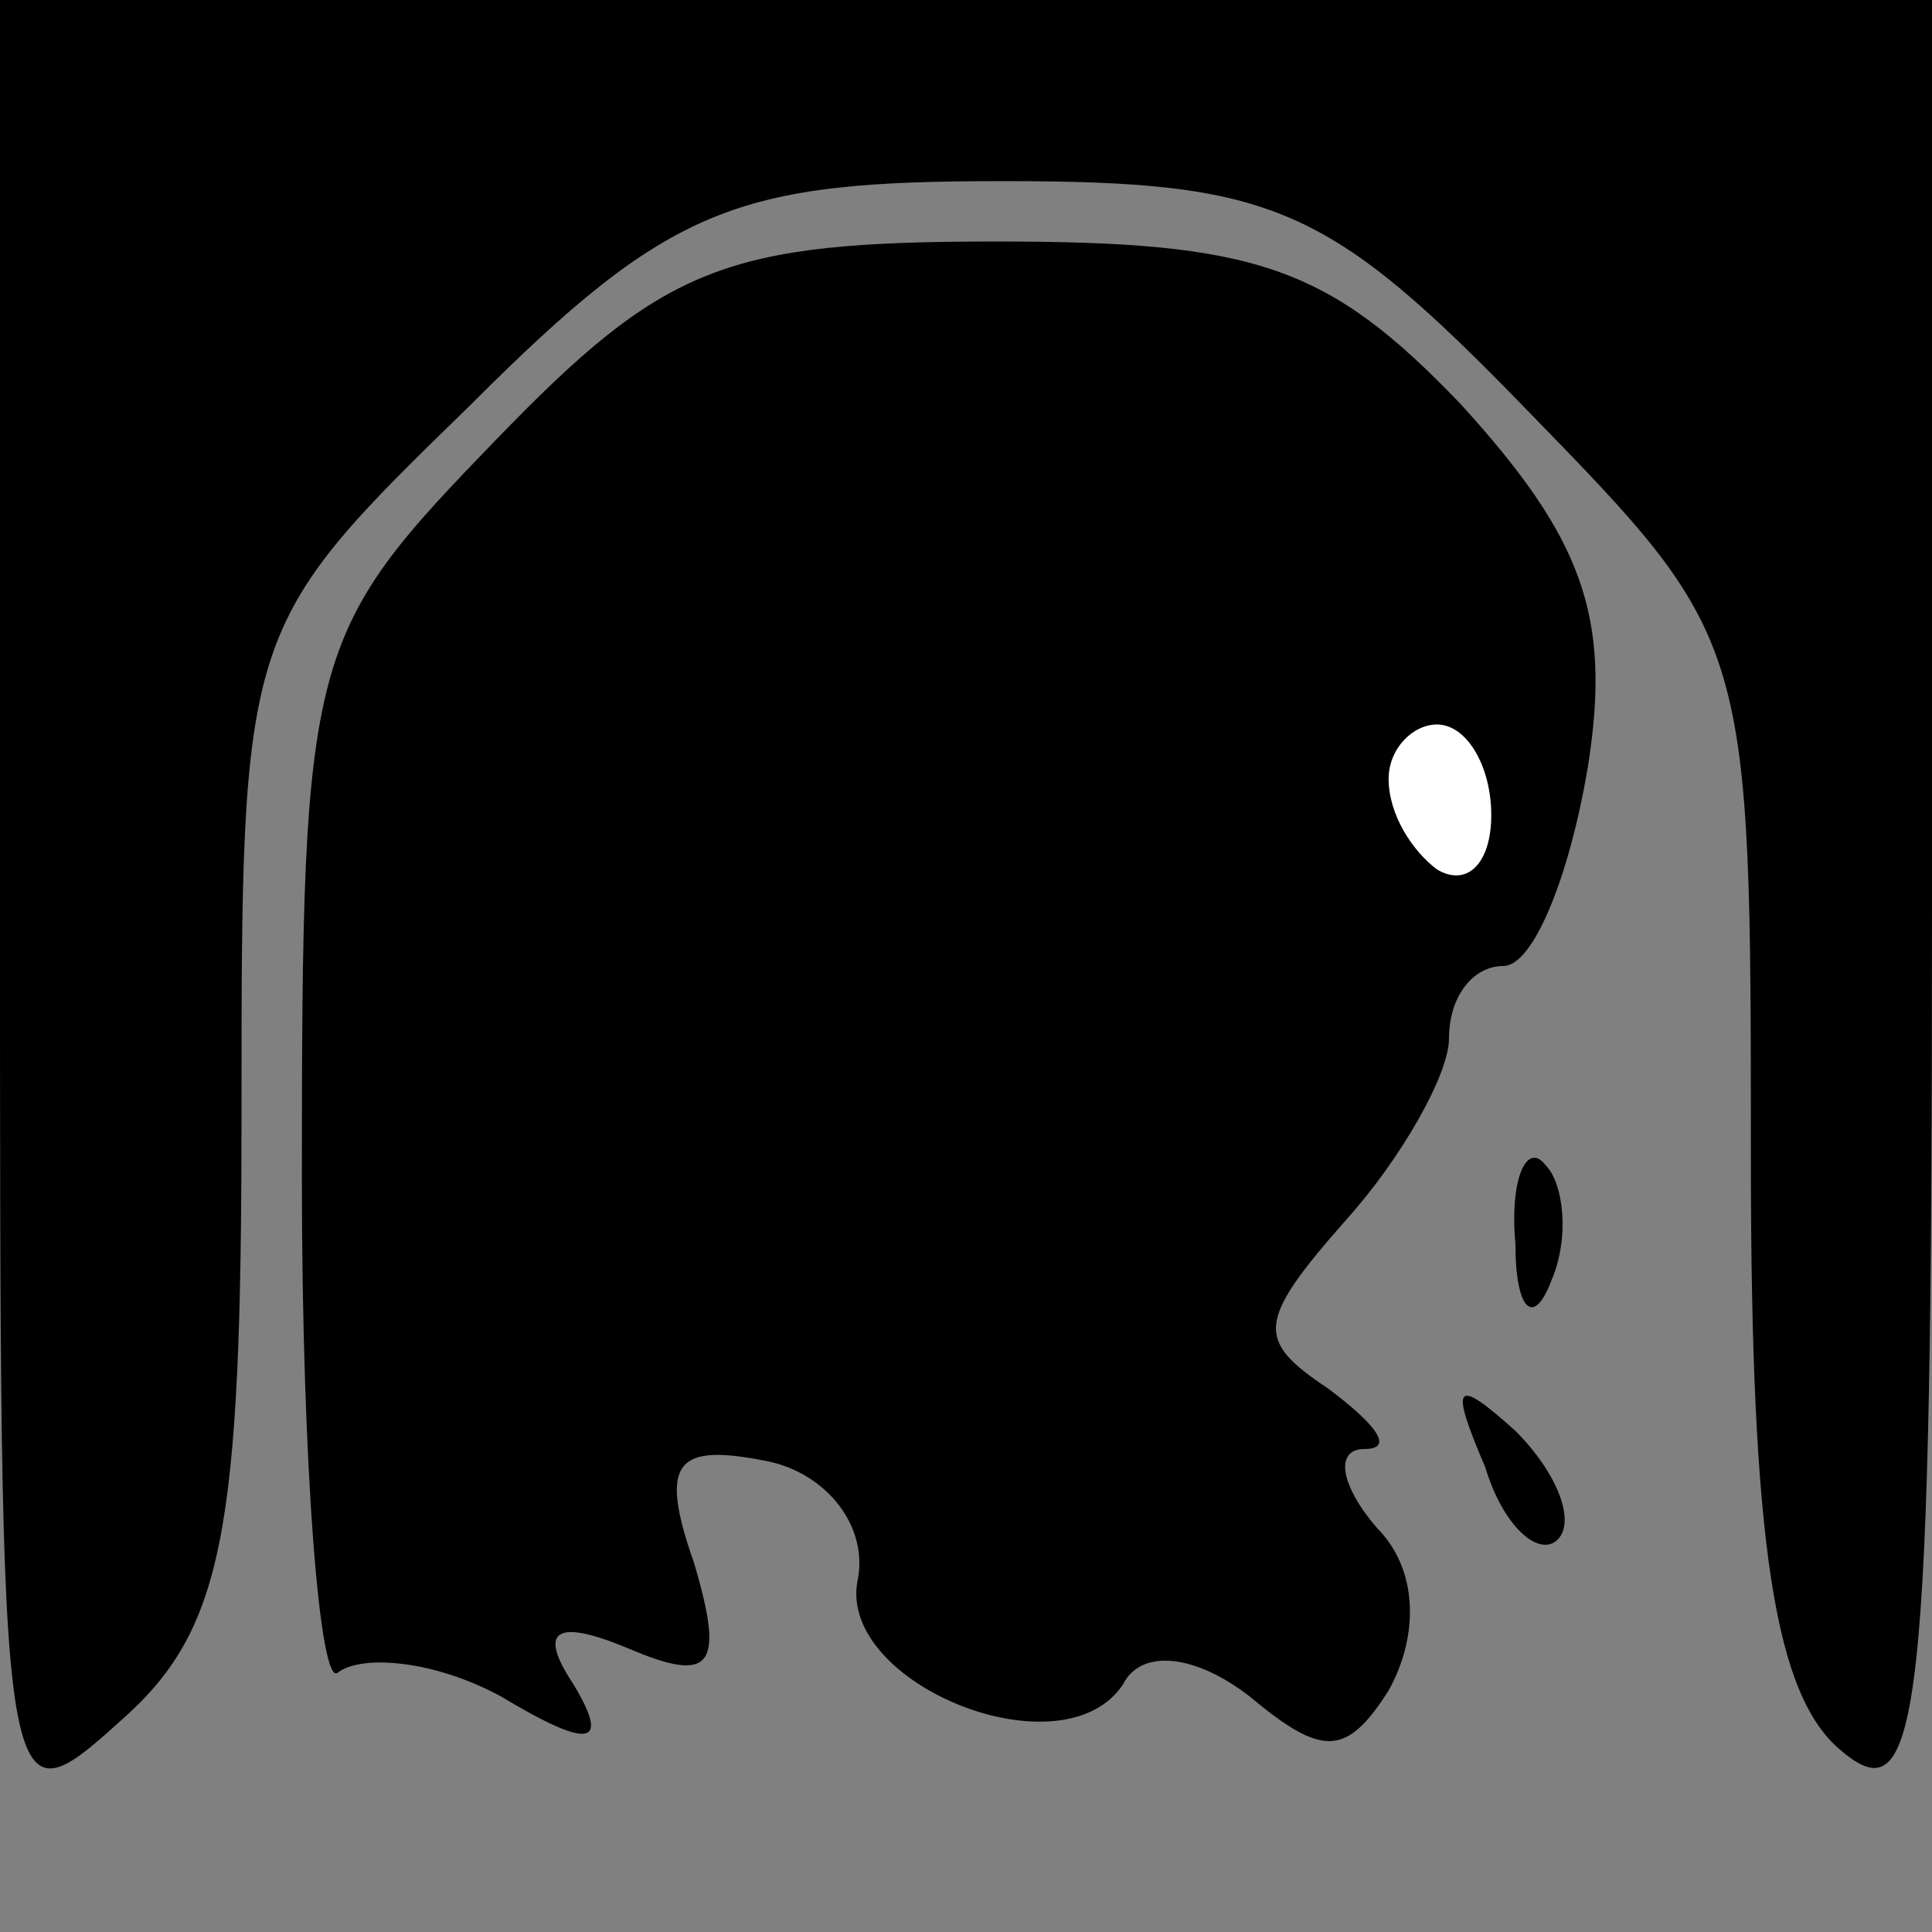 <?xml version="1.0" standalone="no"?>
<!DOCTYPE svg PUBLIC "-//W3C//DTD SVG 20010904//EN"
 "http://www.w3.org/TR/2001/REC-SVG-20010904/DTD/svg10.dtd">
<svg version="1.0" xmlns="http://www.w3.org/2000/svg"
 width="32pt" height="32pt" viewBox="0 0 32 32"
 preserveAspectRatio="xMidYMid meet">
<rect x="0" y="0" width="32" height="32" fill="#808080" stroke="none"/>
<g transform="translate(0,32) scale(0.1,-0.1)"
fill="#000000" stroke="none">
<path fill="#000000" stroke="none" d="M0 168 c0 -150 0 -151 20 -133 17 15
20 31 20 100 0 81 0 81 38 118 33 33 44 37 88 37 45 0 54 -4 87 -38 37 -38 37
-38 37 -124 0 -64 4 -89 15 -98 13 -11 15 5 15 139 l0 151 -160 0 -160 0 0
-152z"/>
<path fill="#000000" stroke="none" d="M82 247 c-31 -32 -32 -35 -32 -122 0
-48 3 -85 6 -82 4 3 16 2 27 -4 15 -9 18 -8 12 2 -6 9 -3 11 9 6 14 -6 16 -3
11 14 -6 17 -3 20 12 17 10 -2 17 -11 15 -20 -3 -17 34 -32 44 -17 3 6 12 5
21 -2 12 -10 16 -10 23 1 5 9 5 20 -2 27 -6 7 -7 13 -2 13 5 0 2 4 -6 10 -12
8 -12 11 3 28 9 10 17 24 17 30 0 7 4 12 9 12 5 0 11 15 14 33 4 25 -1 38 -21
60 -22 23 -34 27 -77 27 -45 0 -55 -4 -83 -33z"/>
<path fill="#ffffff" stroke="none" d="M247 185 c0 -8 -4 -12 -9 -9 -4 3 -8 9
-8 15 0 5 4 9 8 9 5 0 9 -7 9 -15z"/>
<path fill="#000000" stroke="none" d="M251 114 c0 -11 3 -14 6 -6 3 7 2 16
-1 19 -3 4 -6 -2 -5 -13z"/>
<path fill="#000000" stroke="none" d="M246 77 c3 -10 9 -15 12 -12 3 3 0 11
-7 18 -10 9 -11 8 -5 -6z"/>
</g>
</svg>

